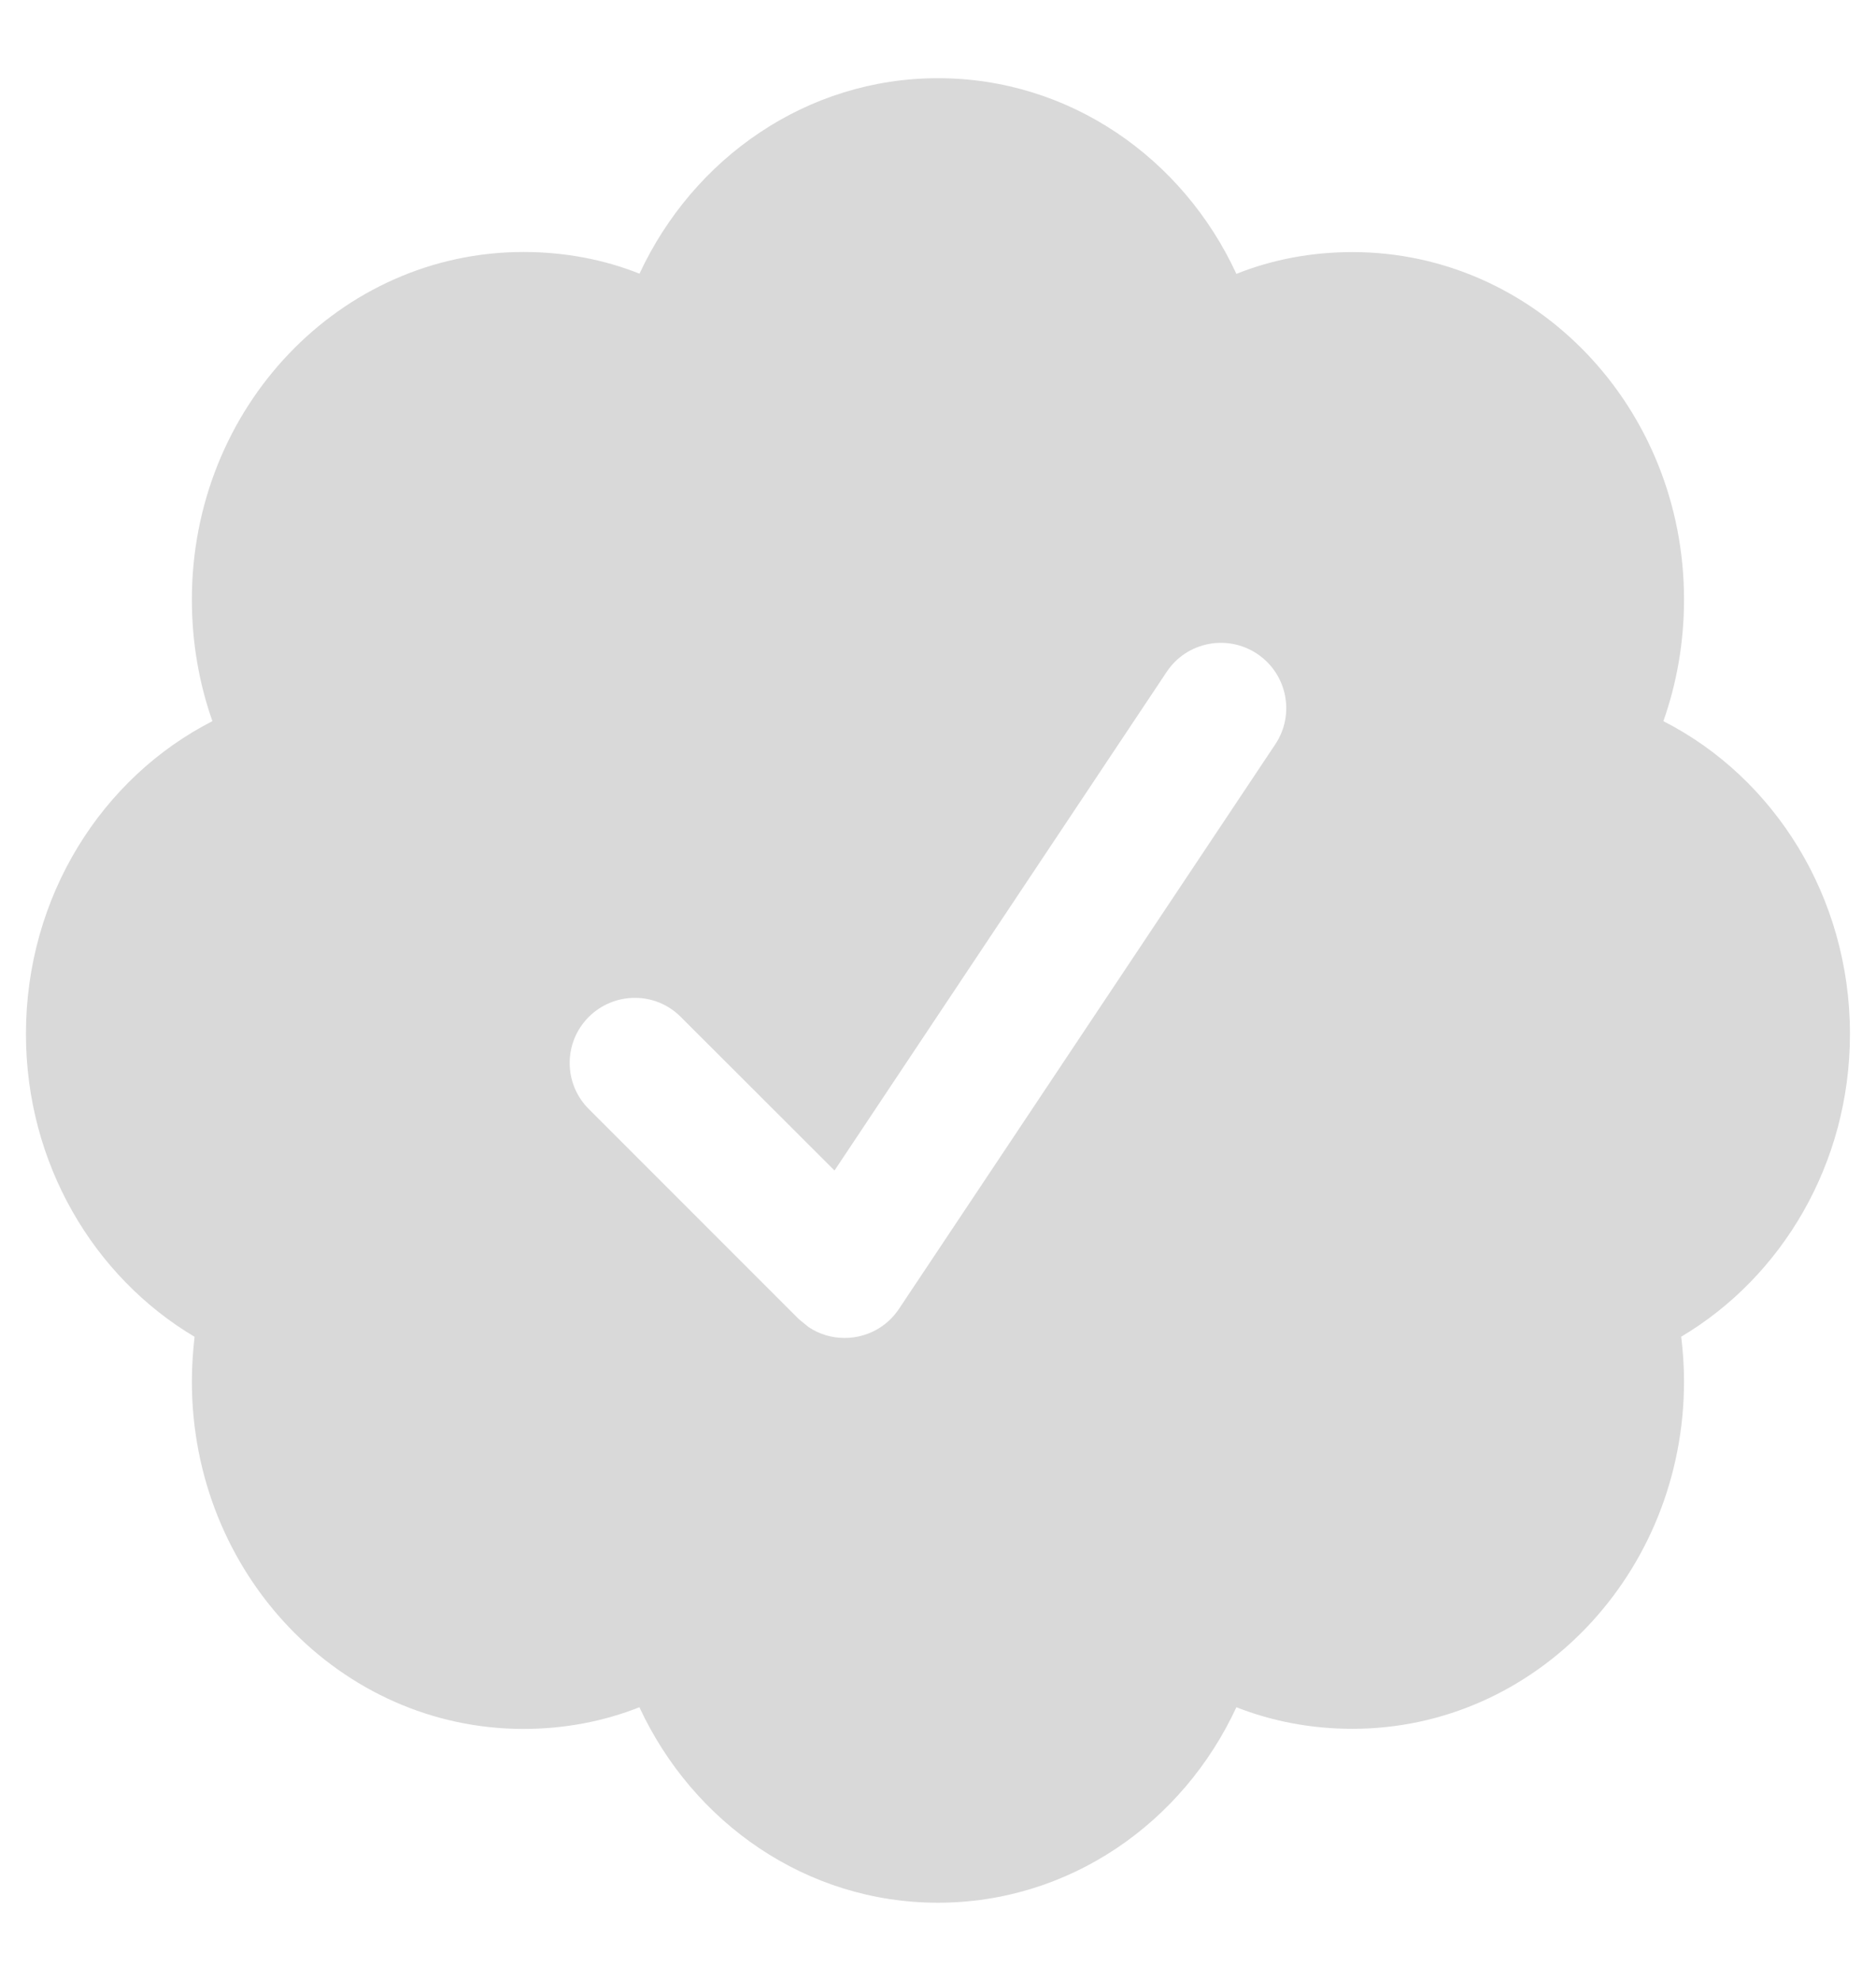 <svg width="18" height="19" viewBox="0 0 18 19" fill="none" xmlns="http://www.w3.org/2000/svg">
<path d="M17.75 9.917C17.75 8.6 17.021 7.458 15.96 6.917C16.088 6.554 16.158 6.162 16.158 5.75C16.158 3.908 14.733 2.418 12.977 2.418C12.585 2.418 12.21 2.488 11.863 2.627C11.348 1.512 10.258 0.75 9 0.75C7.742 0.75 6.653 1.514 6.136 2.625C5.79 2.487 5.414 2.417 5.022 2.417C3.264 2.417 1.841 3.908 1.841 5.75C1.841 6.162 1.91 6.553 2.038 6.917C0.978 7.458 0.249 8.598 0.249 9.917C0.249 11.162 0.901 12.248 1.867 12.822C1.851 12.963 1.841 13.105 1.841 13.25C1.841 15.092 3.264 16.583 5.022 16.583C5.414 16.583 5.789 16.512 6.135 16.375C6.652 17.487 7.74 18.25 8.999 18.25C10.259 18.25 11.348 17.487 11.863 16.375C12.209 16.511 12.584 16.582 12.977 16.582C14.735 16.582 16.158 15.09 16.158 13.248C16.158 13.103 16.148 12.962 16.131 12.821C17.096 12.248 17.75 11.162 17.75 9.918V9.917ZM12.237 7.138L8.625 12.555C8.504 12.736 8.307 12.833 8.104 12.833C7.985 12.833 7.864 12.8 7.757 12.728L7.662 12.65L5.649 10.637C5.405 10.393 5.405 9.998 5.649 9.754C5.893 9.511 6.289 9.509 6.532 9.754L8.007 11.227L11.195 6.443C11.387 6.156 11.775 6.08 12.062 6.271C12.35 6.463 12.428 6.851 12.237 7.138V7.138Z" fill="#D9D9D9"/>
</svg>
